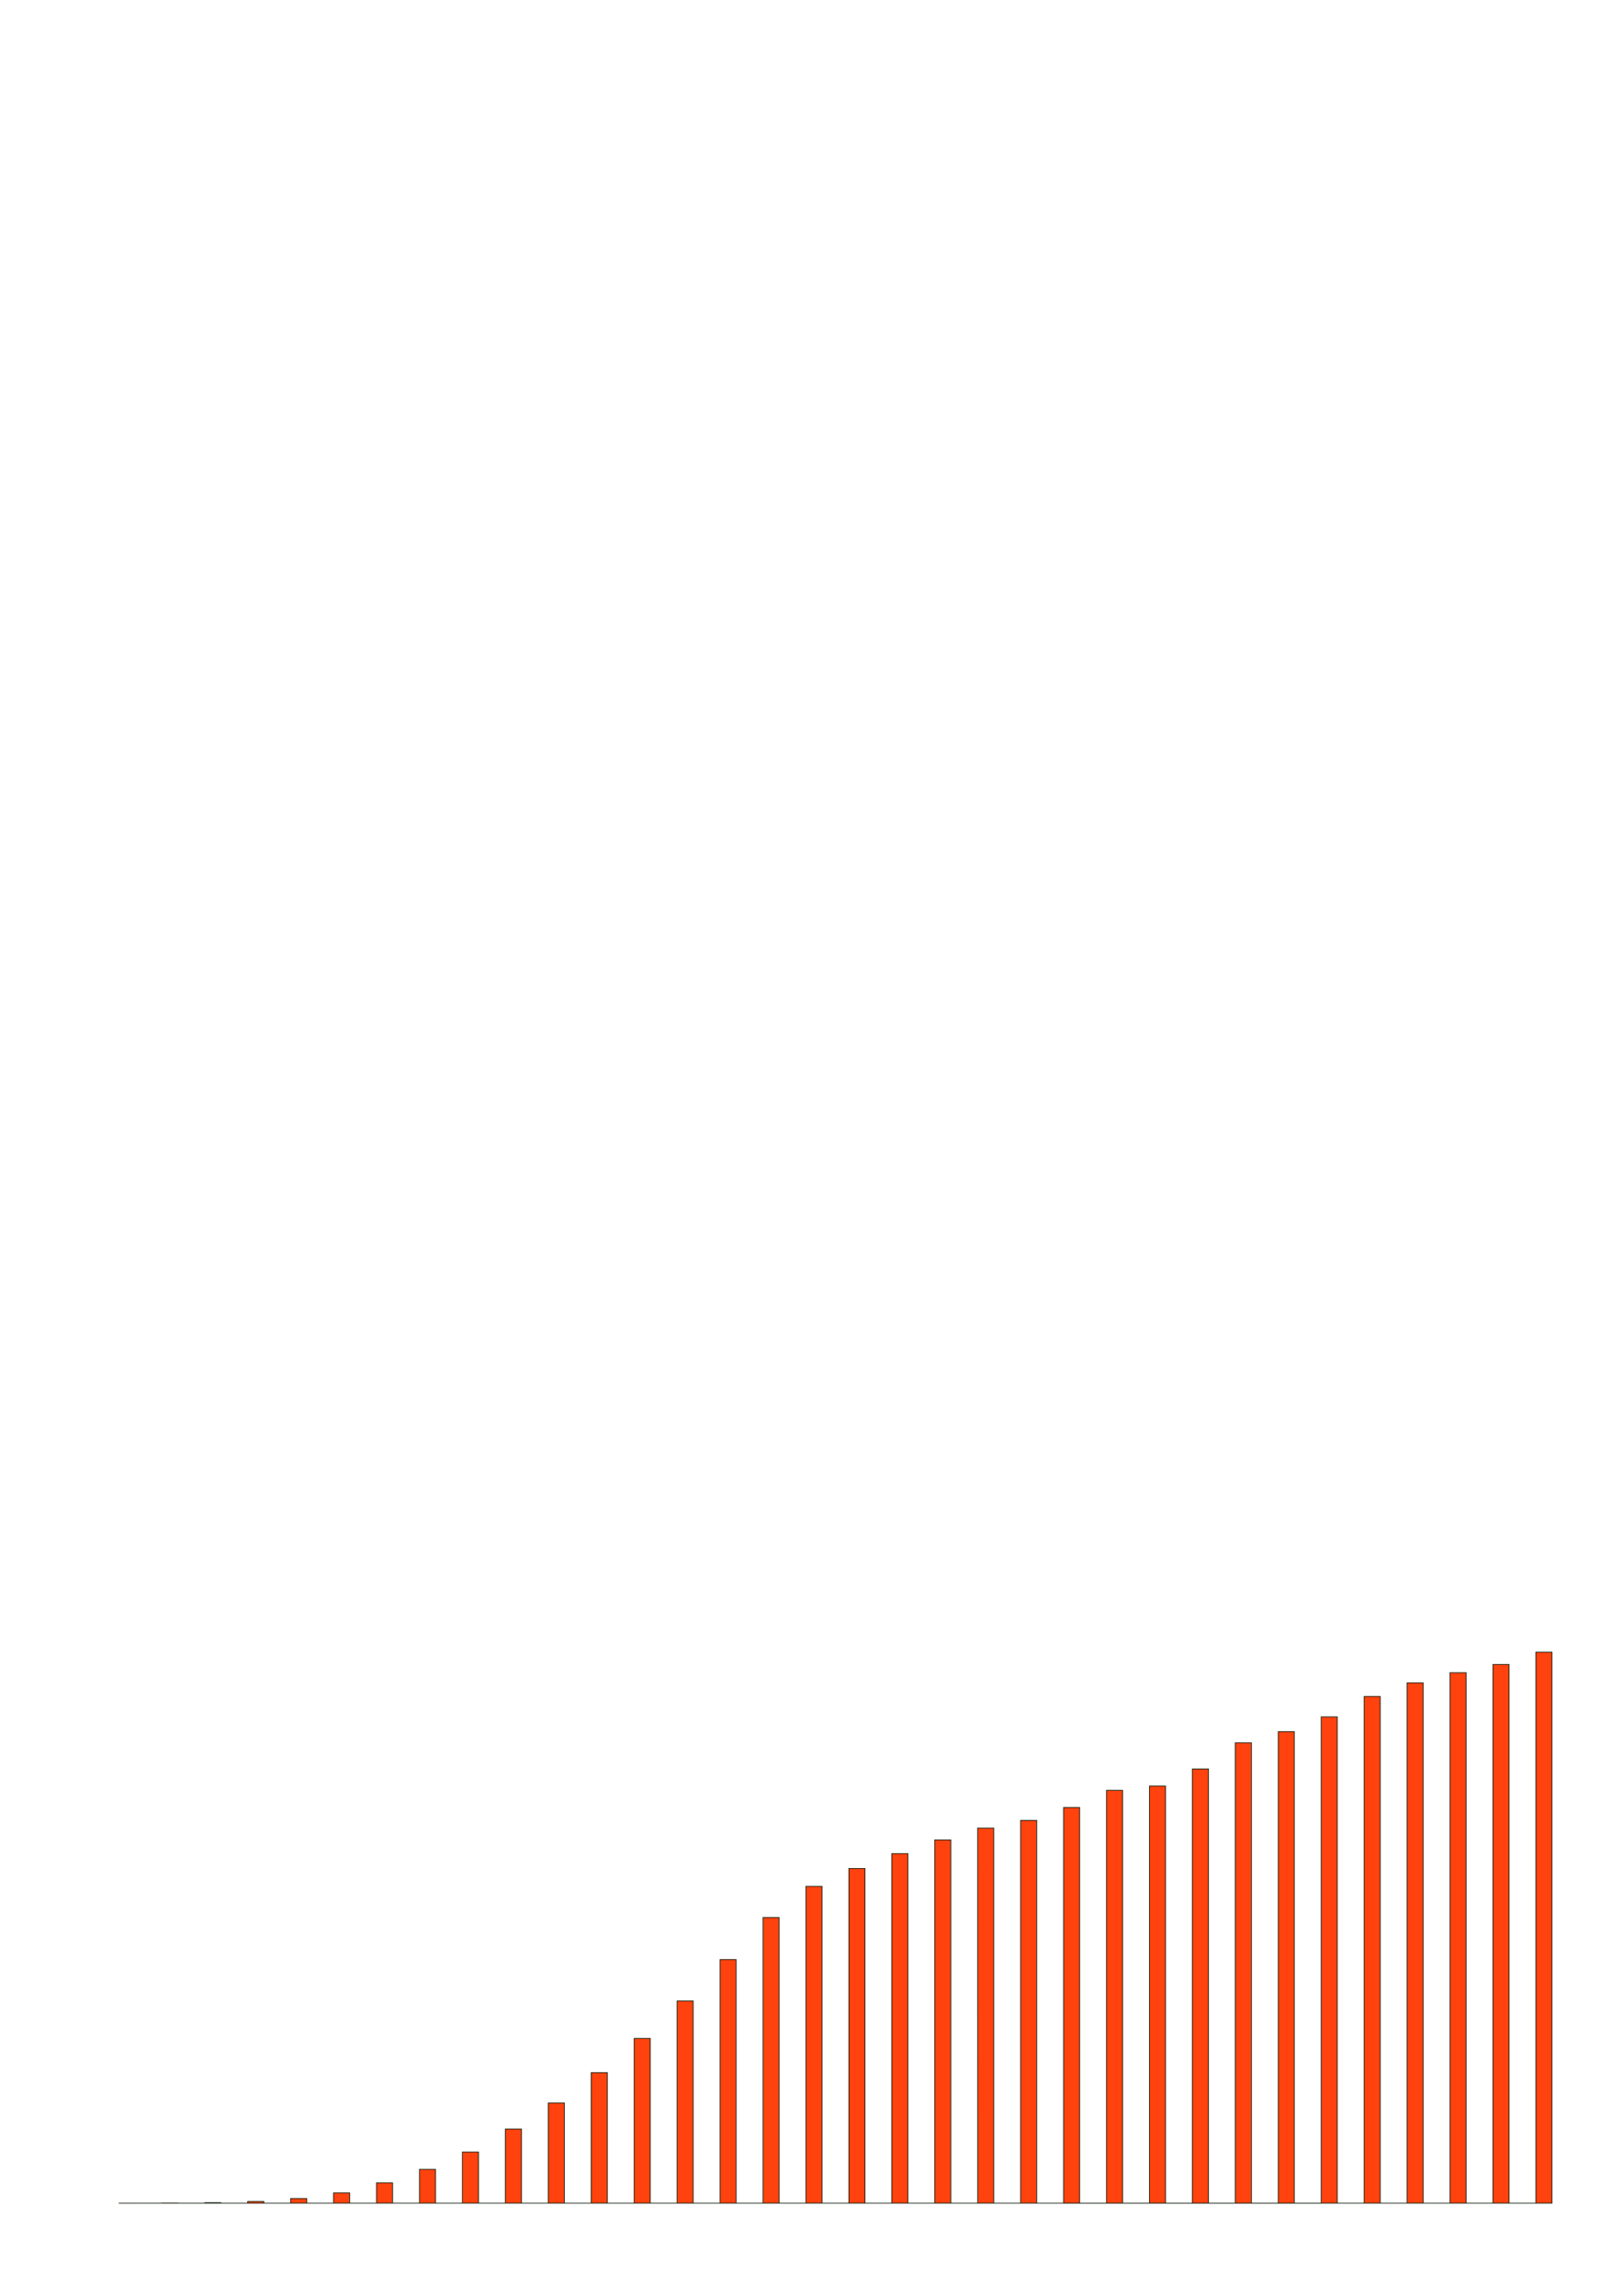 <?xml version="1.0" encoding="UTF-8" standalone="no"?>
<!-- Created with Inkscape (http://www.inkscape.org/) -->
<svg xmlns:dc="http://purl.org/dc/elements/1.1/" xmlns:cc="http://creativecommons.org/ns#" xmlns:rdf="http://www.w3.org/1999/02/22-rdf-syntax-ns#" xmlns:svg="http://www.w3.org/2000/svg" xmlns="http://www.w3.org/2000/svg" xmlns:sodipodi="http://sodipodi.sourceforge.net/DTD/sodipodi-0.dtd" xmlns:inkscape="http://www.inkscape.org/namespaces/inkscape" width="210mm" height="297mm" viewBox="0 0 210 297" version="1.1" id="svg1083" inkscape:version="0.92.4 (5da689c313, 2019-01-14)" sodipodi:docname="drawing.svg">
    <defs id="defs1077" />
    <sodipodi:namedview id="base" pagecolor="#ffffff" bordercolor="#666666" borderopacity="1.0" inkscape:pageopacity="0.0" inkscape:pageshadow="2" inkscape:zoom="0.35" inkscape:cx="-122.85714" inkscape:cy="560" inkscape:document-units="mm" inkscape:current-layer="layer1" showgrid="false" inkscape:window-width="1846" inkscape:window-height="1057" inkscape:window-x="1346" inkscape:window-y="171" inkscape:window-maximized="1" />
    <g inkscape:label="Layer 1" inkscape:groupmode="layer" id="layer1">
        <path d="m 15.381,285.016 v -0.003 h 2.084 v 0.003 h -2.084 5.556 v -0.017 h 2.084 v 0.017 h -2.084 5.556 v -0.066 h 2.084 v 0.066 h -2.084 5.556 v -0.226 h 2.084 v 0.226 h -2.084 5.556 v -0.599 h 2.084 v 0.599 h -2.084 5.556 v -1.34 h 2.084 v 1.34 h -2.084 5.556 v -2.629 h 2.084 v 2.629 h -2.084 5.556 v -4.374 h 2.084 v 4.374 h -2.084 5.556 v -6.622 h 2.084 v 6.622 h -2.084 5.556 v -9.591 h 2.084 v 9.591 h -2.084 5.556 v -12.961 h 2.084 v 12.961 h -2.084 5.556 v -16.888 h 2.084 v 16.888 h -2.084 5.556 v -21.317 h 2.084 v 21.317 h -2.084 5.556 v -26.157 h 2.084 v 26.157 h -2.084 5.556 v -31.518 h 2.084 v 31.518 h -2.084 5.556 v -36.959 h 2.084 v 36.959 h -2.084 5.556 v -40.989 h 2.084 v 40.989 h -2.084 5.556 v -43.301 h 2.084 v 43.301 h -2.084 5.556 v -45.222 h 2.084 v 45.222 h -2.084 5.556 v -46.996 h 2.084 v 46.996 h -2.084 5.556 V 236.486 h 2.084 v 48.53 h -2.084 5.556 v -49.52 h 2.084 v 49.52 h -2.084 5.556 V 233.834 h 2.084 v 51.183 h -2.084 5.556 v -53.413 h 2.084 v 53.413 h -2.084 5.556 v -53.964 h 2.084 v 53.964 h -2.084 5.556 v -56.172 h 2.084 v 56.172 h -2.084 5.556 v -59.562 h 2.084 v 59.562 h -2.084 5.556 v -61.001 h 2.084 v 61.001 h -2.084 5.556 V 222.099 h 2.084 v 62.917 h -2.084 5.556 v -65.551 h 2.084 v 65.551 h -2.084 5.556 v -67.315 h 2.084 v 67.315 h -2.084 5.556 v -68.629 h 2.084 v 68.629 h -2.084 5.556 V 215.324 h 2.084 v 69.692 h -2.084 5.556 v -71.283 h 2.084 v 71.283 h -2.084" id="path847" inkscape:connector-curvature="0" style="font-family:Verdana, Tahoma, sans-serif;text-anchor:end;display:inline;fill:#ff420e;stroke:#102010;stroke-width:0.097" />
    </g>
</svg>